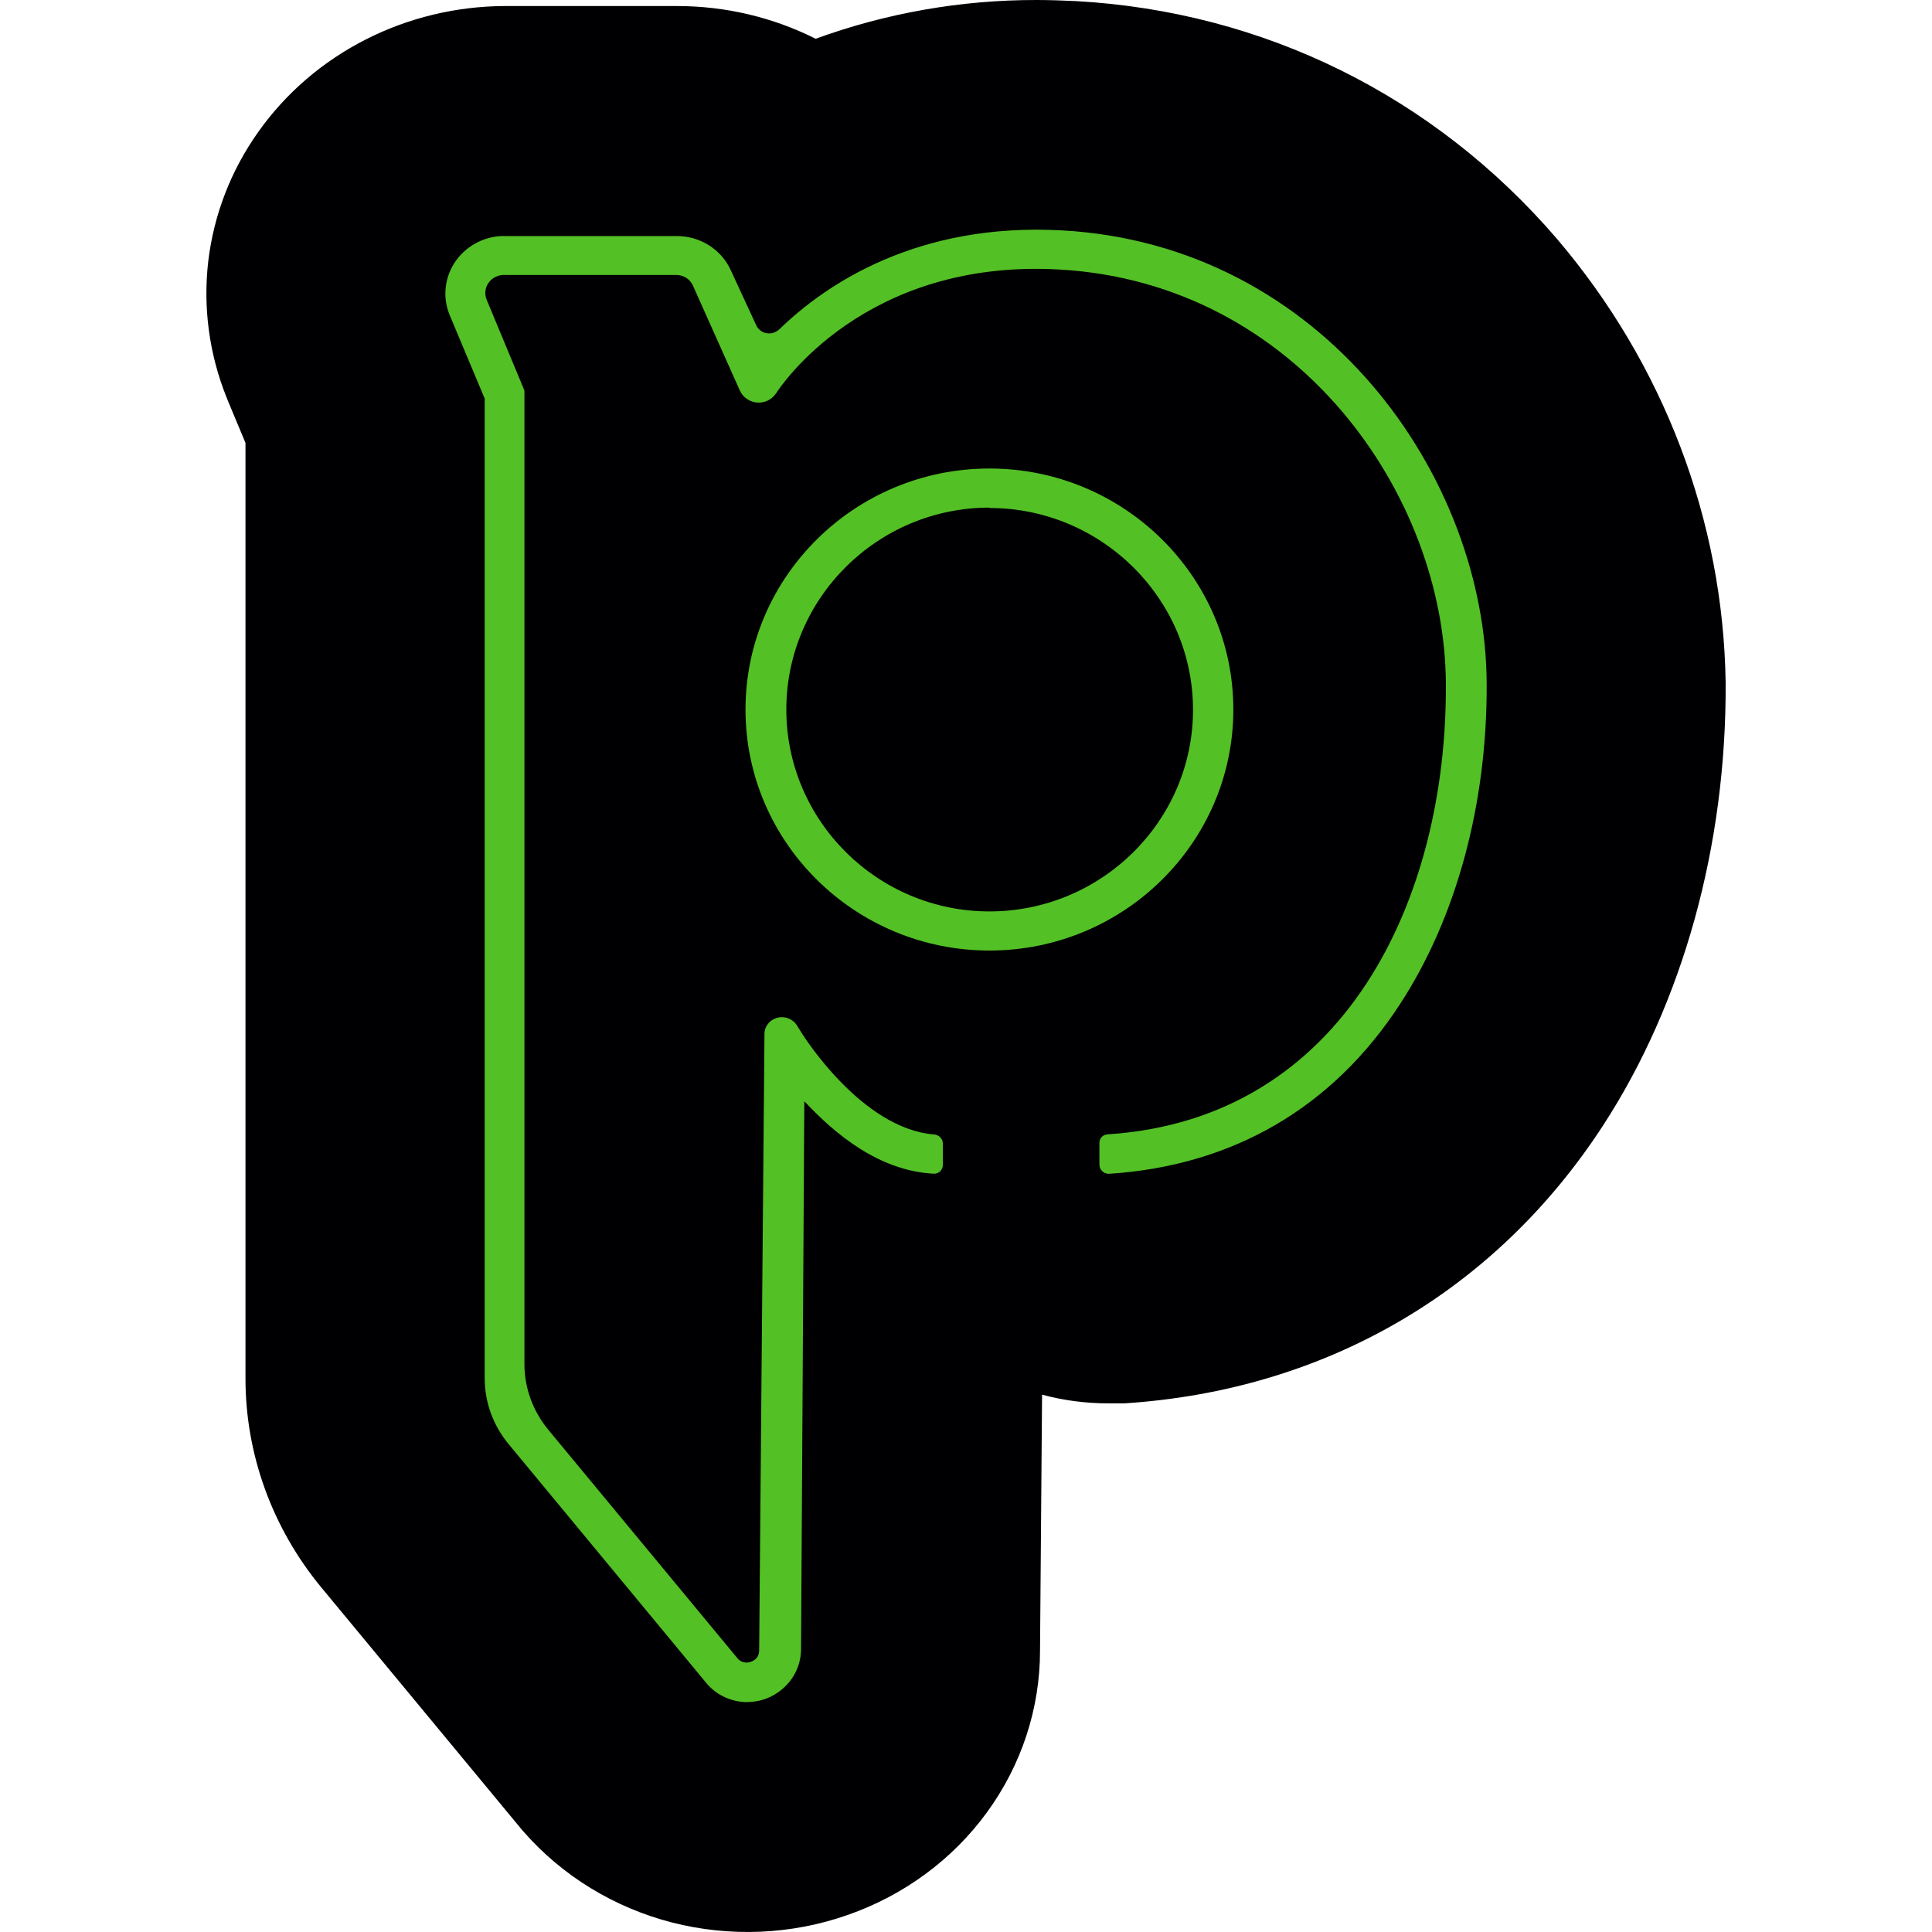 <svg width="16" height="16" viewBox="0 0 16 16" fill="none" xmlns="http://www.w3.org/2000/svg">
<g clip-path="url(#clip0_39905_15749)">
<path d="M12.894 1.978C11.878 0.795 10.465 0.095 8.909 0.009C8.8 0.004 8.692 1.16827e-05 8.585 1.16827e-05C7.96 -0.001 7.339 0.108 6.755 0.321C6.401 0.143 6.007 0.05 5.607 0.05H4.221H4.177C3.775 0.052 3.379 0.148 3.025 0.329C2.67 0.51 2.366 0.772 2.14 1.091C1.913 1.41 1.771 1.777 1.725 2.161C1.68 2.544 1.732 2.933 1.877 3.293L1.882 3.304L1.886 3.316L2.033 3.668V11.413C2.032 12.041 2.253 12.651 2.658 13.143L4.303 15.13L4.319 15.15L4.335 15.168C4.655 15.534 5.084 15.797 5.564 15.921C6.045 16.044 6.553 16.023 7.02 15.859C7.487 15.696 7.891 15.398 8.175 15.007C8.46 14.615 8.613 14.149 8.613 13.671L8.63 11.55C8.808 11.598 8.992 11.622 9.177 11.622H9.242H9.313C10.974 11.514 12.38 10.698 13.275 9.322C13.938 8.303 14.299 7 14.291 5.652C14.271 4.311 13.778 3.016 12.894 1.978Z" fill="#000002"/>
<path d="M6.192 14.096C6.128 14.097 6.064 14.083 6.006 14.057C5.948 14.031 5.897 13.993 5.856 13.946L4.211 11.958C4.083 11.803 4.014 11.611 4.014 11.414V3.301L3.723 2.607C3.693 2.533 3.682 2.454 3.692 2.375C3.701 2.296 3.731 2.221 3.778 2.156C3.825 2.092 3.887 2.039 3.96 2.004C4.033 1.968 4.115 1.951 4.196 1.955H5.603C5.698 1.954 5.791 1.981 5.871 2.031C5.951 2.082 6.014 2.153 6.052 2.238L6.262 2.692C6.269 2.709 6.281 2.724 6.296 2.736C6.311 2.748 6.328 2.756 6.347 2.759C6.366 2.763 6.386 2.762 6.404 2.756C6.422 2.751 6.439 2.741 6.453 2.728C6.835 2.357 7.592 1.841 8.796 1.908C10.957 2.028 12.305 3.948 12.312 5.661C12.317 6.654 12.063 7.596 11.596 8.313C11.038 9.172 10.21 9.655 9.183 9.721C9.162 9.721 9.142 9.713 9.128 9.699C9.113 9.685 9.105 9.666 9.105 9.646V9.463C9.105 9.445 9.112 9.428 9.125 9.415C9.137 9.402 9.155 9.395 9.174 9.394C11.137 9.267 11.986 7.442 11.974 5.659C11.966 4.096 10.741 2.341 8.771 2.232C7.158 2.141 6.459 3.208 6.428 3.256C6.411 3.282 6.388 3.302 6.361 3.316C6.333 3.33 6.302 3.336 6.272 3.334C6.241 3.332 6.211 3.321 6.186 3.304C6.16 3.287 6.141 3.263 6.128 3.236L5.738 2.364C5.726 2.338 5.707 2.316 5.682 2.3C5.658 2.285 5.629 2.277 5.599 2.277H4.186H4.182C4.155 2.276 4.129 2.281 4.106 2.292C4.082 2.303 4.062 2.32 4.047 2.341C4.032 2.361 4.023 2.385 4.02 2.41C4.017 2.435 4.021 2.46 4.031 2.484L4.343 3.234V11.296C4.343 11.494 4.413 11.686 4.541 11.841L6.109 13.735C6.122 13.751 6.14 13.761 6.159 13.766C6.179 13.771 6.2 13.769 6.219 13.762C6.239 13.755 6.257 13.743 6.269 13.727C6.281 13.71 6.287 13.69 6.287 13.67L6.331 8.566C6.33 8.535 6.34 8.505 6.359 8.481C6.377 8.456 6.404 8.438 6.435 8.429C6.465 8.421 6.498 8.422 6.527 8.433C6.557 8.444 6.582 8.464 6.599 8.49L6.643 8.561C6.649 8.569 7.134 9.349 7.737 9.395C7.756 9.397 7.773 9.405 7.786 9.418C7.799 9.431 7.807 9.448 7.808 9.466V9.649C7.808 9.658 7.806 9.668 7.802 9.677C7.798 9.686 7.792 9.694 7.785 9.701C7.778 9.707 7.769 9.713 7.76 9.716C7.75 9.719 7.74 9.721 7.73 9.72C7.275 9.695 6.913 9.389 6.661 9.12L6.634 13.652C6.635 13.739 6.609 13.825 6.56 13.898C6.51 13.971 6.439 14.029 6.356 14.063C6.304 14.084 6.248 14.095 6.192 14.096Z" fill="#53C026"/>
<path d="M8.194 7.872C7.08 7.872 6.174 6.977 6.174 5.876C6.174 4.776 7.08 3.88 8.194 3.88C9.308 3.88 10.214 4.776 10.214 5.876C10.214 6.977 9.308 7.872 8.194 7.872ZM8.194 4.204C7.267 4.204 6.512 4.955 6.512 5.876C6.512 6.797 7.267 7.548 8.194 7.548C9.121 7.548 9.88 6.8 9.88 5.878C9.88 4.957 9.121 4.207 8.194 4.207V4.204Z" fill="#53C026"/>
</g>
<defs>
<clipPath id="clip0_39905_15749">
<rect width="16" height="16" rx="4" fill="white"/>
</clipPath>
</defs>
</svg>
